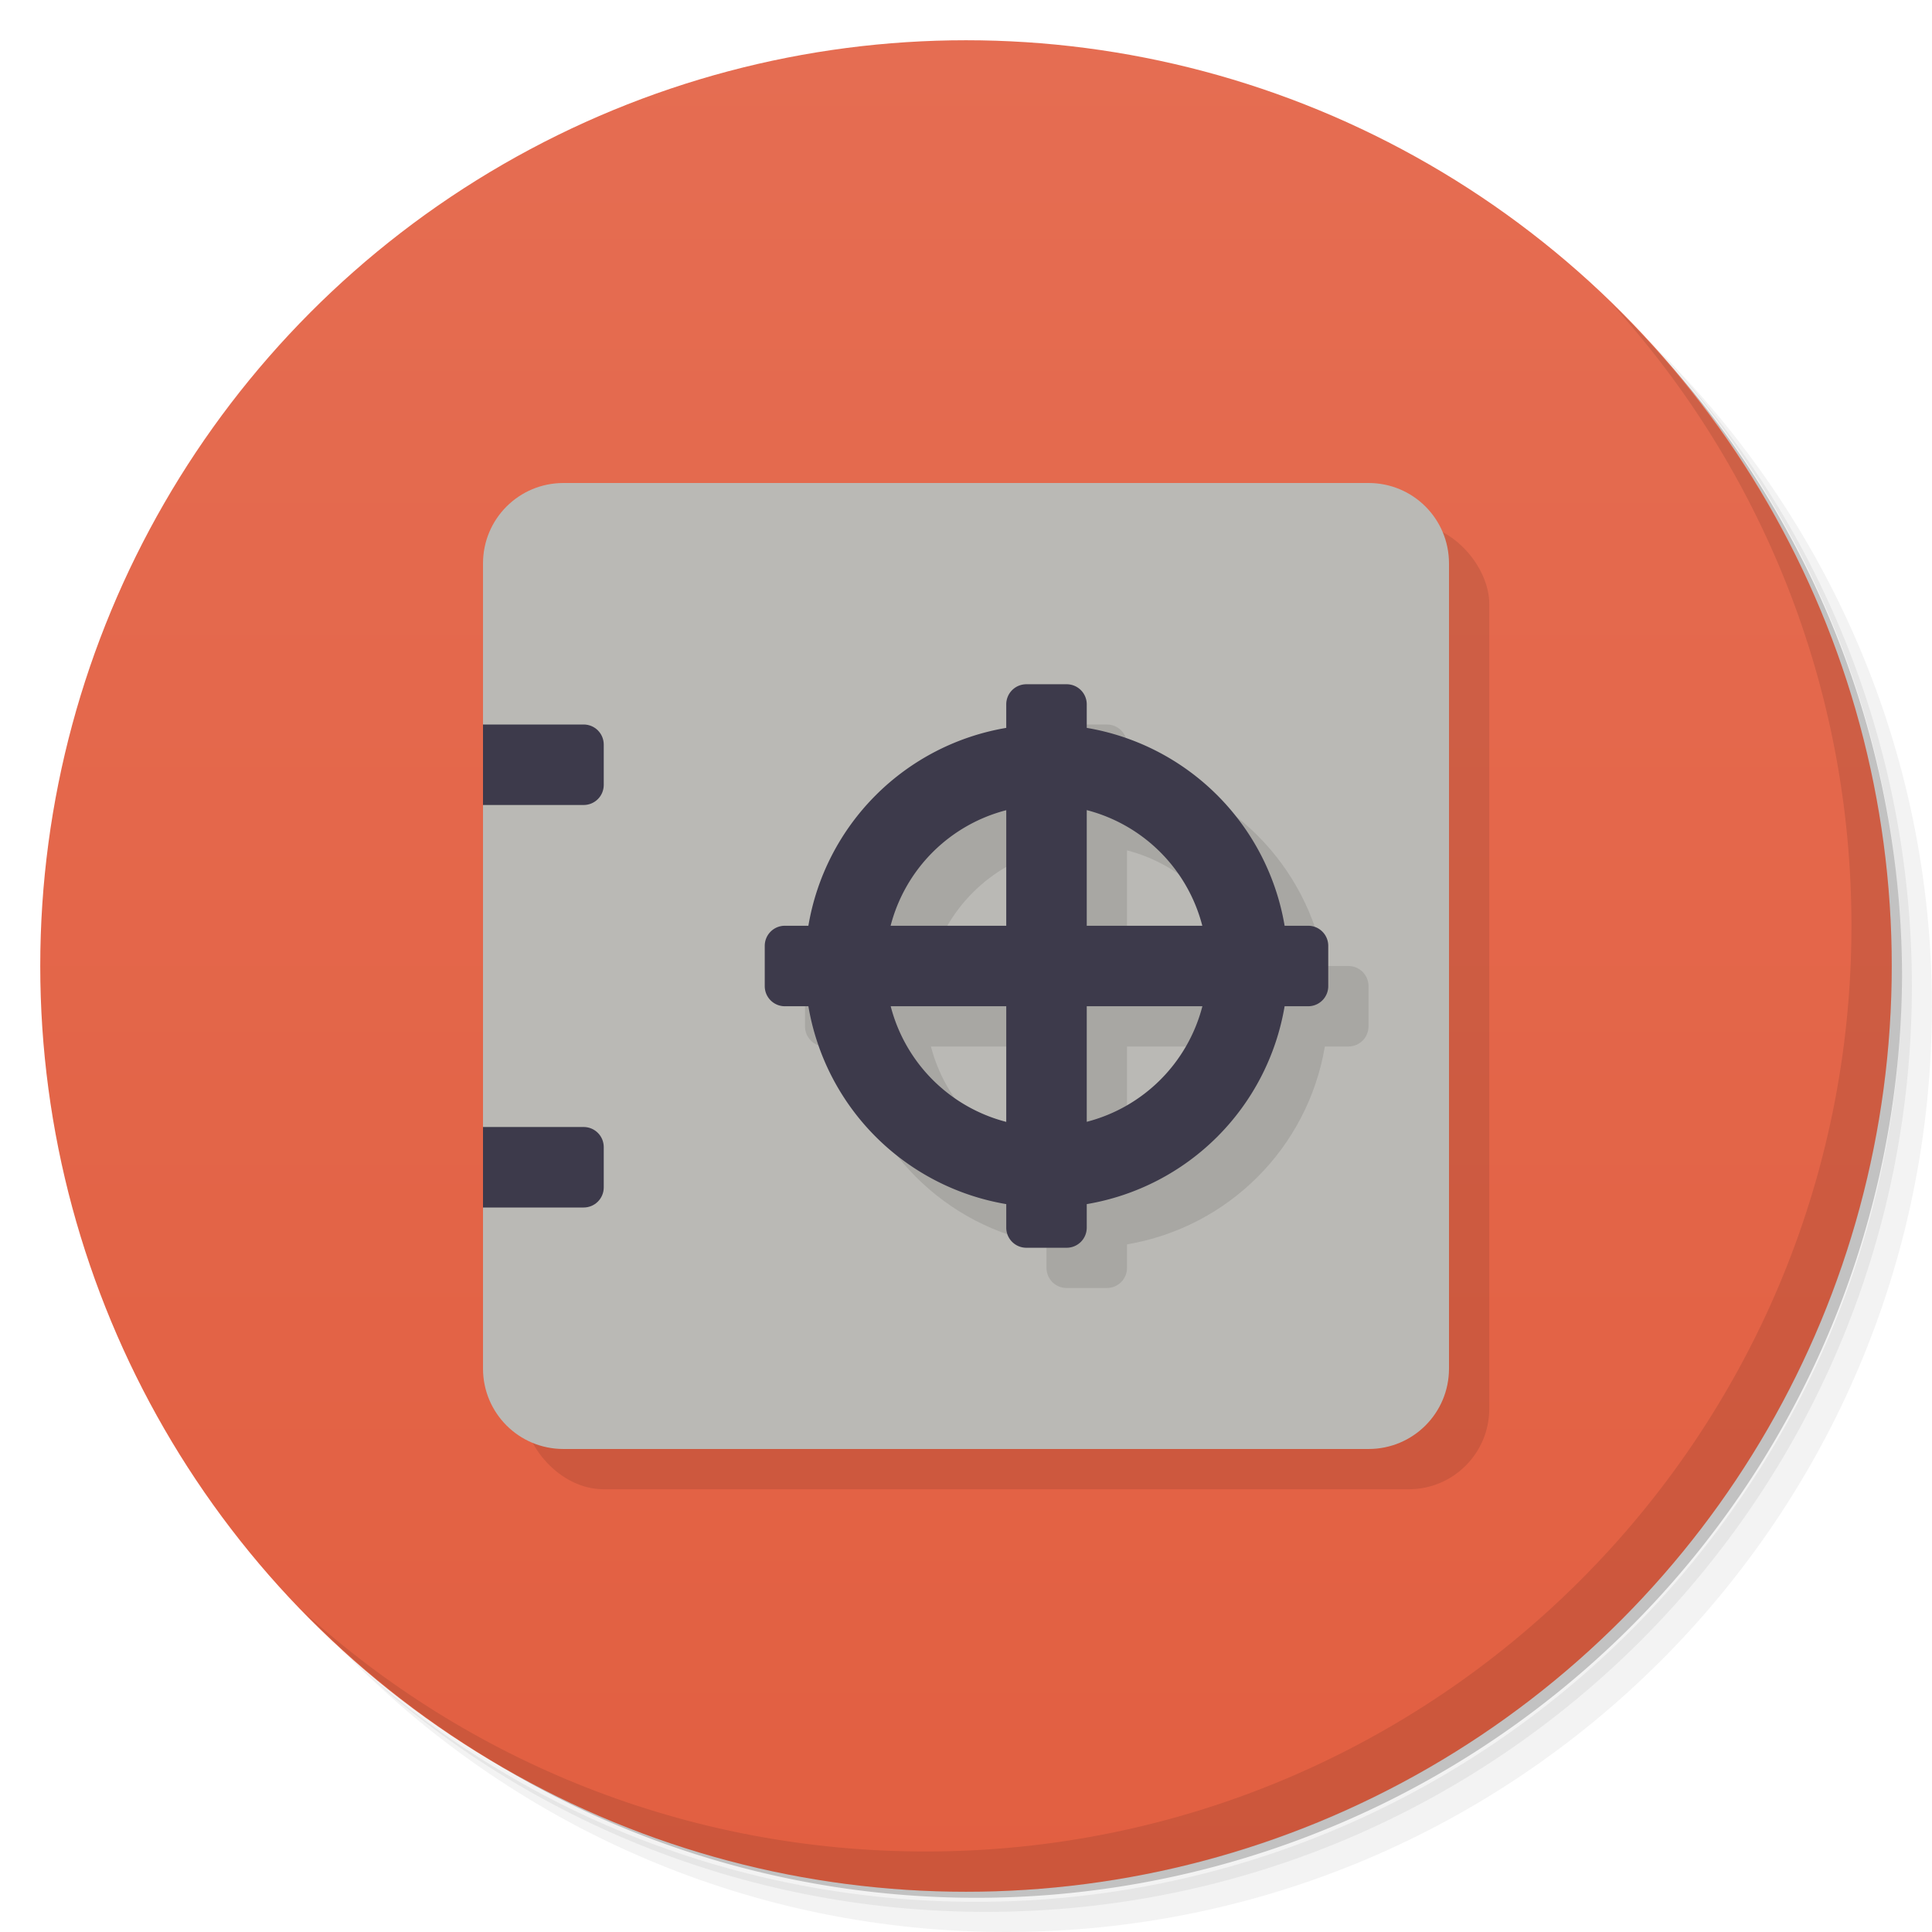 <svg version="1.1" viewBox="0 0 48 48" xmlns="http://www.w3.org/2000/svg">
 <defs>
  <linearGradient id="bg" x2="0" y1="1" y2="47" gradientUnits="userSpaceOnUse">
   <stop style="stop-color:#e56d52" offset="0"/>
   <stop style="stop-color:#e25f41" offset="1"/>
  </linearGradient>
 </defs>
 <path d="m36.31 5c5.859 4.062 9.688 10.831 9.688 18.5 0 12.426-10.07 22.5-22.5 22.5-7.669 0-14.438-3.828-18.5-9.688 1.037 1.822 2.306 3.499 3.781 4.969 4.085 3.712 9.514 5.969 15.469 5.969 12.703 0 23-10.298 23-23 0-5.954-2.256-11.384-5.969-15.469-1.469-1.475-3.147-2.744-4.969-3.781zm4.969 3.781c3.854 4.113 6.219 9.637 6.219 15.719 0 12.703-10.297 23-23 23-6.081 0-11.606-2.364-15.719-6.219 4.16 4.144 9.883 6.719 16.219 6.719 12.703 0 23-10.298 23-23 0-6.335-2.575-12.06-6.719-16.219z" style="opacity:.05"/>
 <path d="m41.28 8.781c3.712 4.085 5.969 9.514 5.969 15.469 0 12.703-10.297 23-23 23-5.954 0-11.384-2.256-15.469-5.969 4.113 3.854 9.637 6.219 15.719 6.219 12.703 0 23-10.298 23-23 0-6.081-2.364-11.606-6.219-15.719z" style="opacity:.1"/>
 <path d="m31.25 2.375c8.615 3.154 14.75 11.417 14.75 21.13 0 12.426-10.07 22.5-22.5 22.5-9.708 0-17.971-6.135-21.12-14.75a23 23 0 0 0 44.875-7 23 23 0 0 0-16-21.875z" style="opacity:.2"/>
 <circle cx="24" cy="24" r="23" style="fill:url(#bg)"/>
 <path d="m40.03 7.531c3.712 4.084 5.969 9.514 5.969 15.469 0 12.703-10.297 23-23 23-5.954 0-11.384-2.256-15.469-5.969 4.178 4.291 10.01 6.969 16.469 6.969 12.703 0 23-10.298 23-23 0-6.462-2.677-12.291-6.969-16.469z" style="opacity:.1"/>
 <rect x="13" y="13" width="24" height="24" ry="2" style="opacity:.1"/>
 <path d="m14 12c-1.108 0-2 0.892-2 2v4l1 1-1 1v8l1 1-1 1v4c0 1.108 0.892 2 2 2h20c1.108 0 2-0.892 2-2v-20c0-1.108-0.892-2-2-2z" style="fill:#bab9b5"/>
 <path d="m26.5 18-0.5 1.084c-2.518 0.426-4.49 2.398-4.916 4.916l-1.084 0.5v1c0 0.277 0.223 0.5 0.5 0.5h0.584c0.426 2.518 2.398 4.49 4.916 4.916v0.584c0 0.277 0.223 0.5 0.5 0.5h1c0.277 0 0.5-0.223 0.5-0.5v-0.584c2.518-0.426 4.49-2.398 4.916-4.916h0.584c0.277 0 0.5-0.223 0.5-0.5v-1c0-0.277-0.223-0.5-0.5-0.5h-0.584c-0.426-2.518-2.398-4.49-4.916-4.916v-0.584c0-0.277-0.223-0.5-0.5-0.5zm1.5 3.127c1.408 0.364 2.508 1.465 2.871 2.873h-2.871zm-2 2e-3v2.871h-2.873c0.364-1.408 1.465-2.508 2.873-2.871zm-2.871 4.871h2.871v2.873c-1.408-0.364-2.508-1.465-2.871-2.873zm4.871 0h2.873c-0.364 1.408-1.465 2.508-2.873 2.871z" style="opacity:.1"/>
 <path d="m25.5 17c-0.277 0-0.5 0.223-0.5 0.5v0.584a6 6 0 0 0-4.916 4.916h-0.584c-0.277 0-0.5 0.223-0.5 0.5v1c0 0.277 0.223 0.5 0.5 0.5h0.584a6 6 0 0 0 4.916 4.916v0.584c0 0.277 0.223 0.5 0.5 0.5h1c0.277 0 0.5-0.223 0.5-0.5v-0.584a6 6 0 0 0 4.916-4.916h0.584c0.277 0 0.5-0.223 0.5-0.5v-1c0-0.277-0.223-0.5-0.5-0.5h-0.584a6 6 0 0 0-4.916-4.916v-0.584c0-0.277-0.223-0.5-0.5-0.5zm1.5 3.127a4 4 0 0 1 2.871 2.873h-2.871zm-2 2e-3v2.871h-2.873a4 4 0 0 1 2.873-2.871zm-2.871 4.871h2.871v2.873a4 4 0 0 1-2.871-2.873zm4.871 0h2.873a4 4 0 0 1-2.873 2.871z" style="fill:#3d3a4b"/>
 <path d="m12 18v2h2.5c0.277 0 0.5-0.223 0.5-0.5v-1c0-0.277-0.223-0.5-0.5-0.5zm0 10v2h2.5c0.277 0 0.5-0.223 0.5-0.5v-1c0-0.277-0.223-0.5-0.5-0.5z" style="fill:#3d3a4b"/>
</svg>
